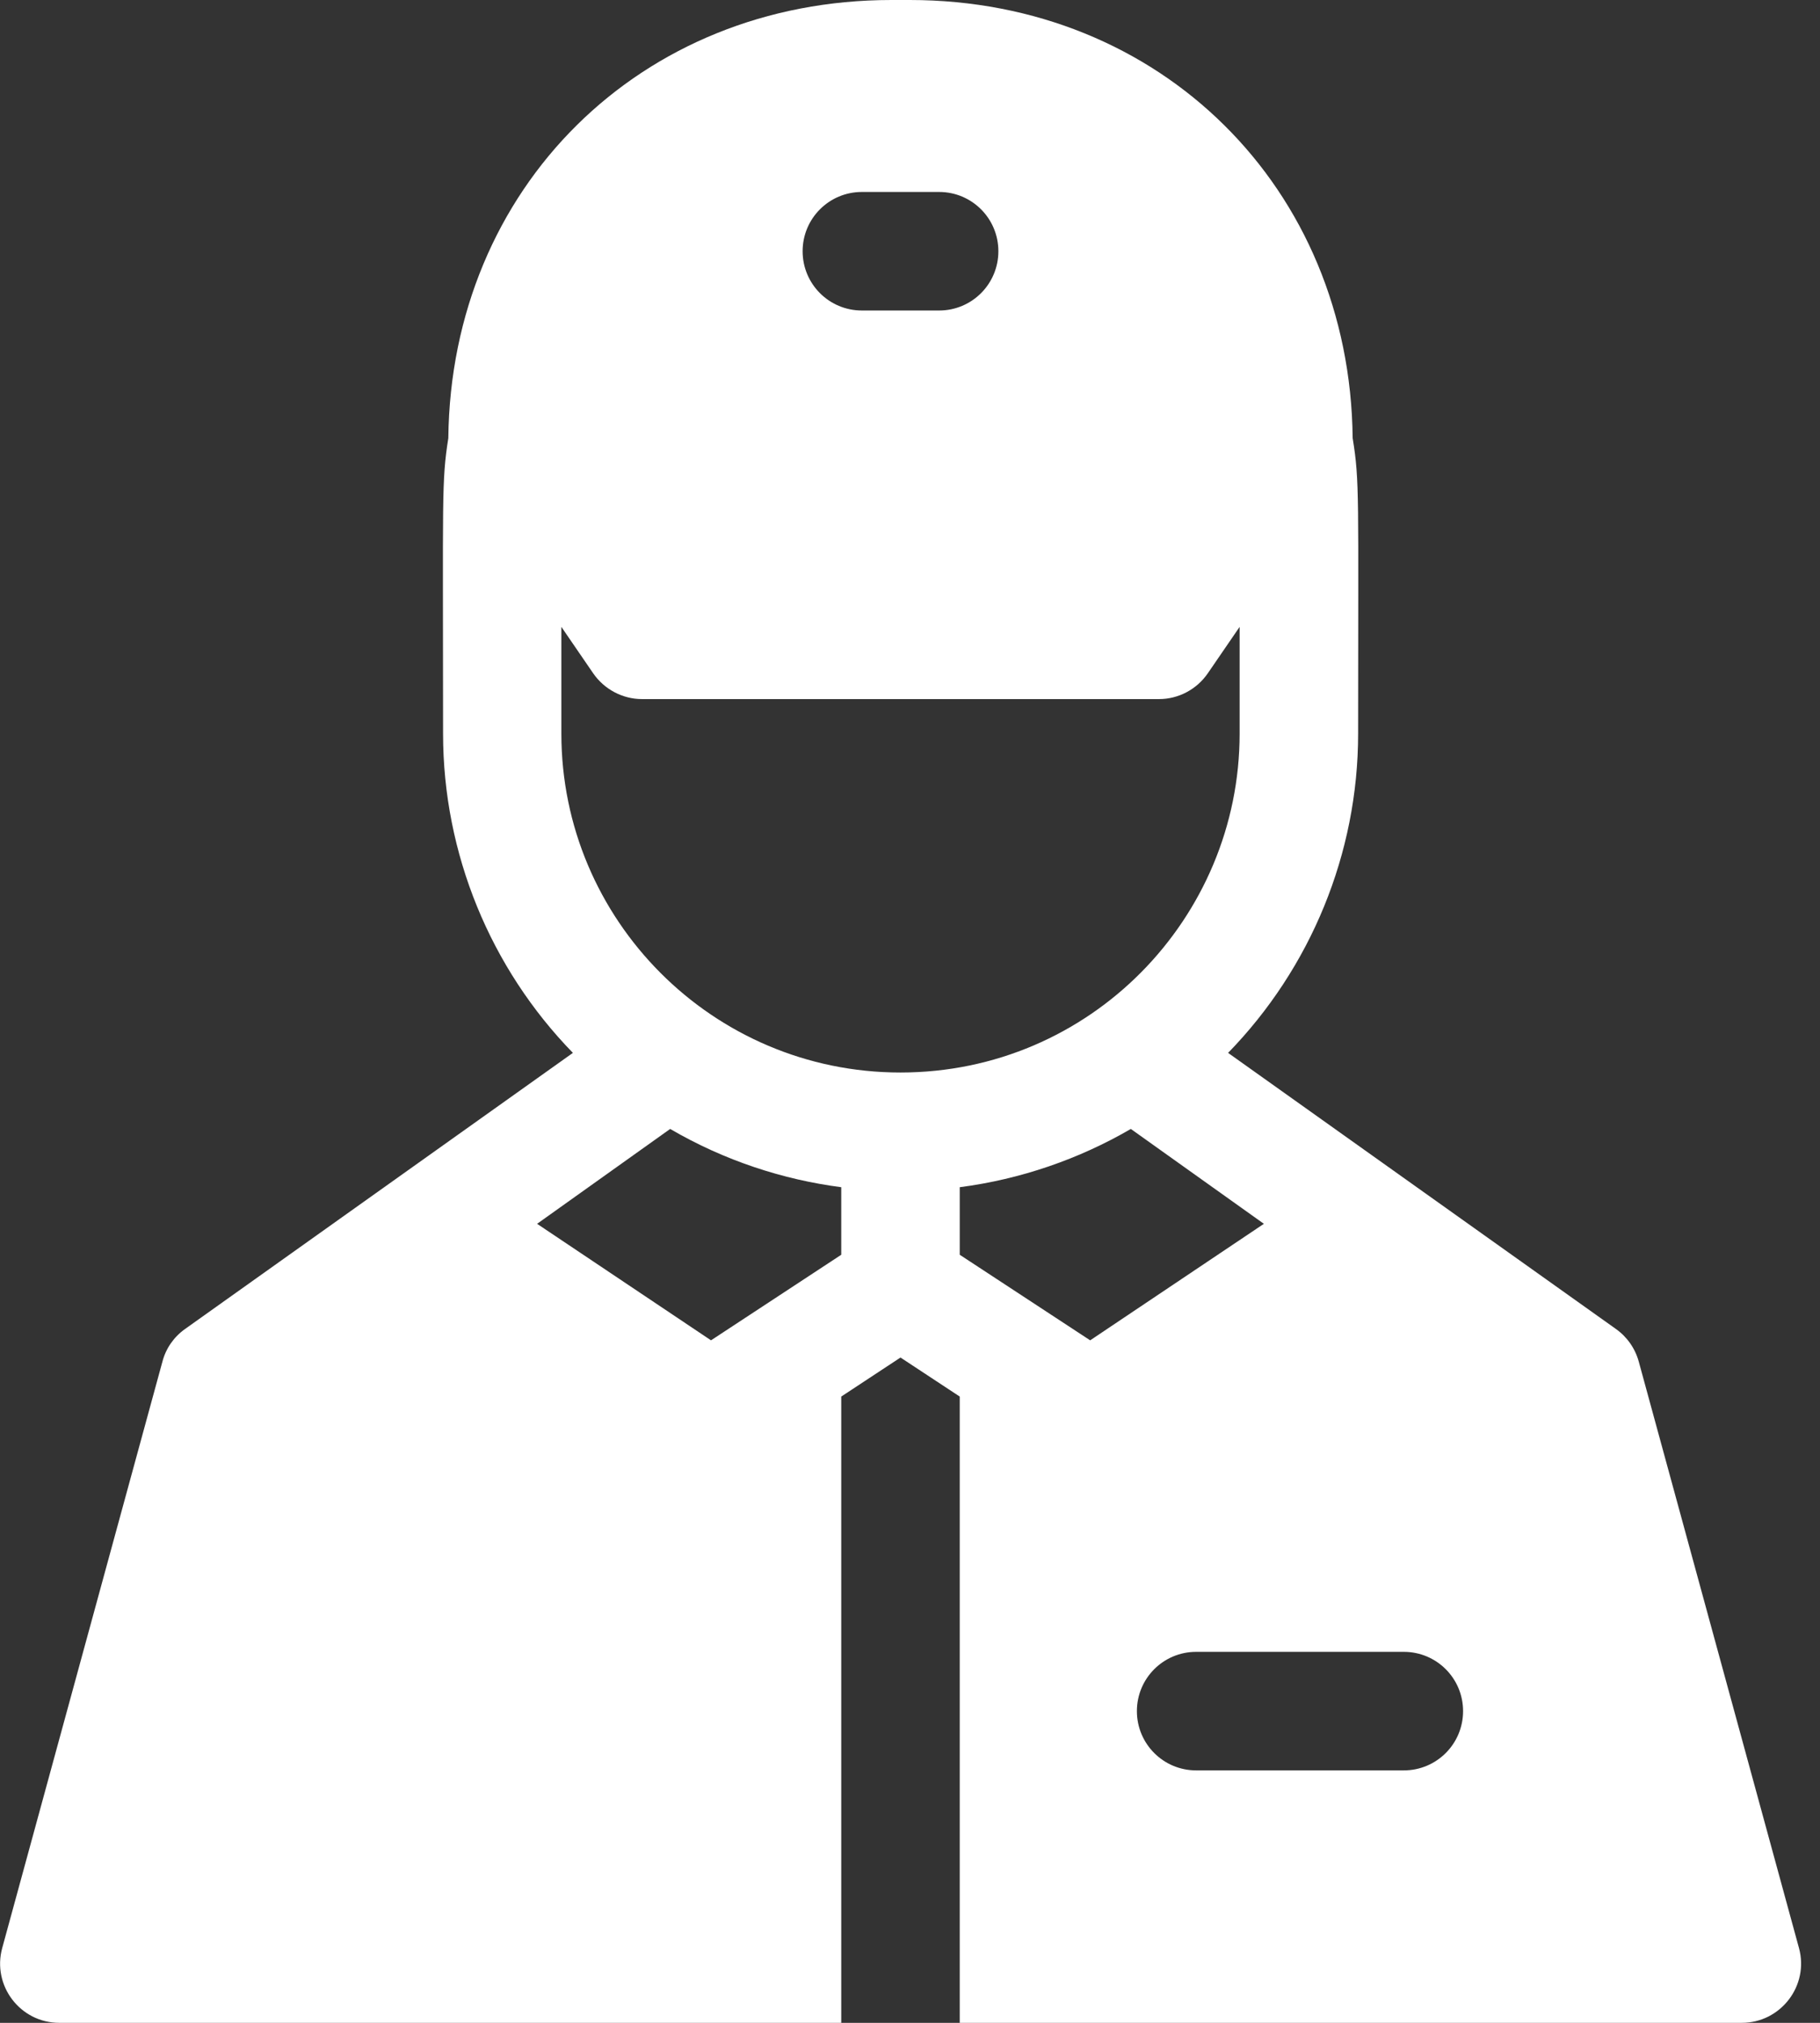 <svg width="9" height="10" viewBox="0 0 9 10" fill="none" xmlns="http://www.w3.org/2000/svg">
<rect x="0" y="0" width="9" height="10" fill="#333333" stroke="none"/>
<path d="M8.896 9.63L8.104 6.732C8.086 6.666 8.046 6.609 7.991 6.57C6.735 5.676 7.147 5.969 6.073 5.205C6.481 4.786 6.716 4.22 6.716 3.627C6.716 2.446 6.724 2.381 6.689 2.166C6.676 0.929 5.739 0 4.499 0H4.408C3.167 0 2.23 0.929 2.217 2.166C2.183 2.381 2.191 2.446 2.191 3.627C2.191 4.22 2.425 4.786 2.833 5.205C1.474 6.172 2.268 5.607 0.915 6.57C0.86 6.609 0.82 6.666 0.803 6.732L0.011 9.63C-0.04 9.816 0.1 10 0.293 10H4.16V6.904L4.453 6.711L4.746 6.904V10H8.613C8.806 10 8.947 9.816 8.896 9.63ZM4.262 0.949H4.644C4.806 0.949 4.937 1.08 4.937 1.242C4.937 1.404 4.806 1.535 4.644 1.535H4.262C4.1 1.535 3.969 1.404 3.969 1.242C3.969 1.08 4.1 0.949 4.262 0.949ZM4.16 6.203L3.516 6.626L2.656 6.05L3.314 5.581C3.583 5.738 3.874 5.832 4.16 5.869V6.203ZM4.453 5.302C3.523 5.302 2.776 4.546 2.776 3.627C2.776 3.418 2.776 3.244 2.776 3.099L2.933 3.328C2.988 3.408 3.079 3.456 3.175 3.456H5.731C5.828 3.456 5.918 3.408 5.973 3.328L6.13 3.099C6.13 3.244 6.13 3.418 6.13 3.627C6.13 4.538 5.392 5.302 4.453 5.302ZM4.746 6.203V5.869C5.047 5.83 5.336 5.73 5.592 5.581L6.25 6.05L5.391 6.626L4.746 6.203ZM6.942 8.752H5.915C5.753 8.752 5.622 8.621 5.622 8.459C5.622 8.297 5.753 8.166 5.915 8.166H6.942C7.104 8.166 7.235 8.297 7.235 8.459C7.235 8.621 7.104 8.752 6.942 8.752Z" fill="white"/>
</svg>
